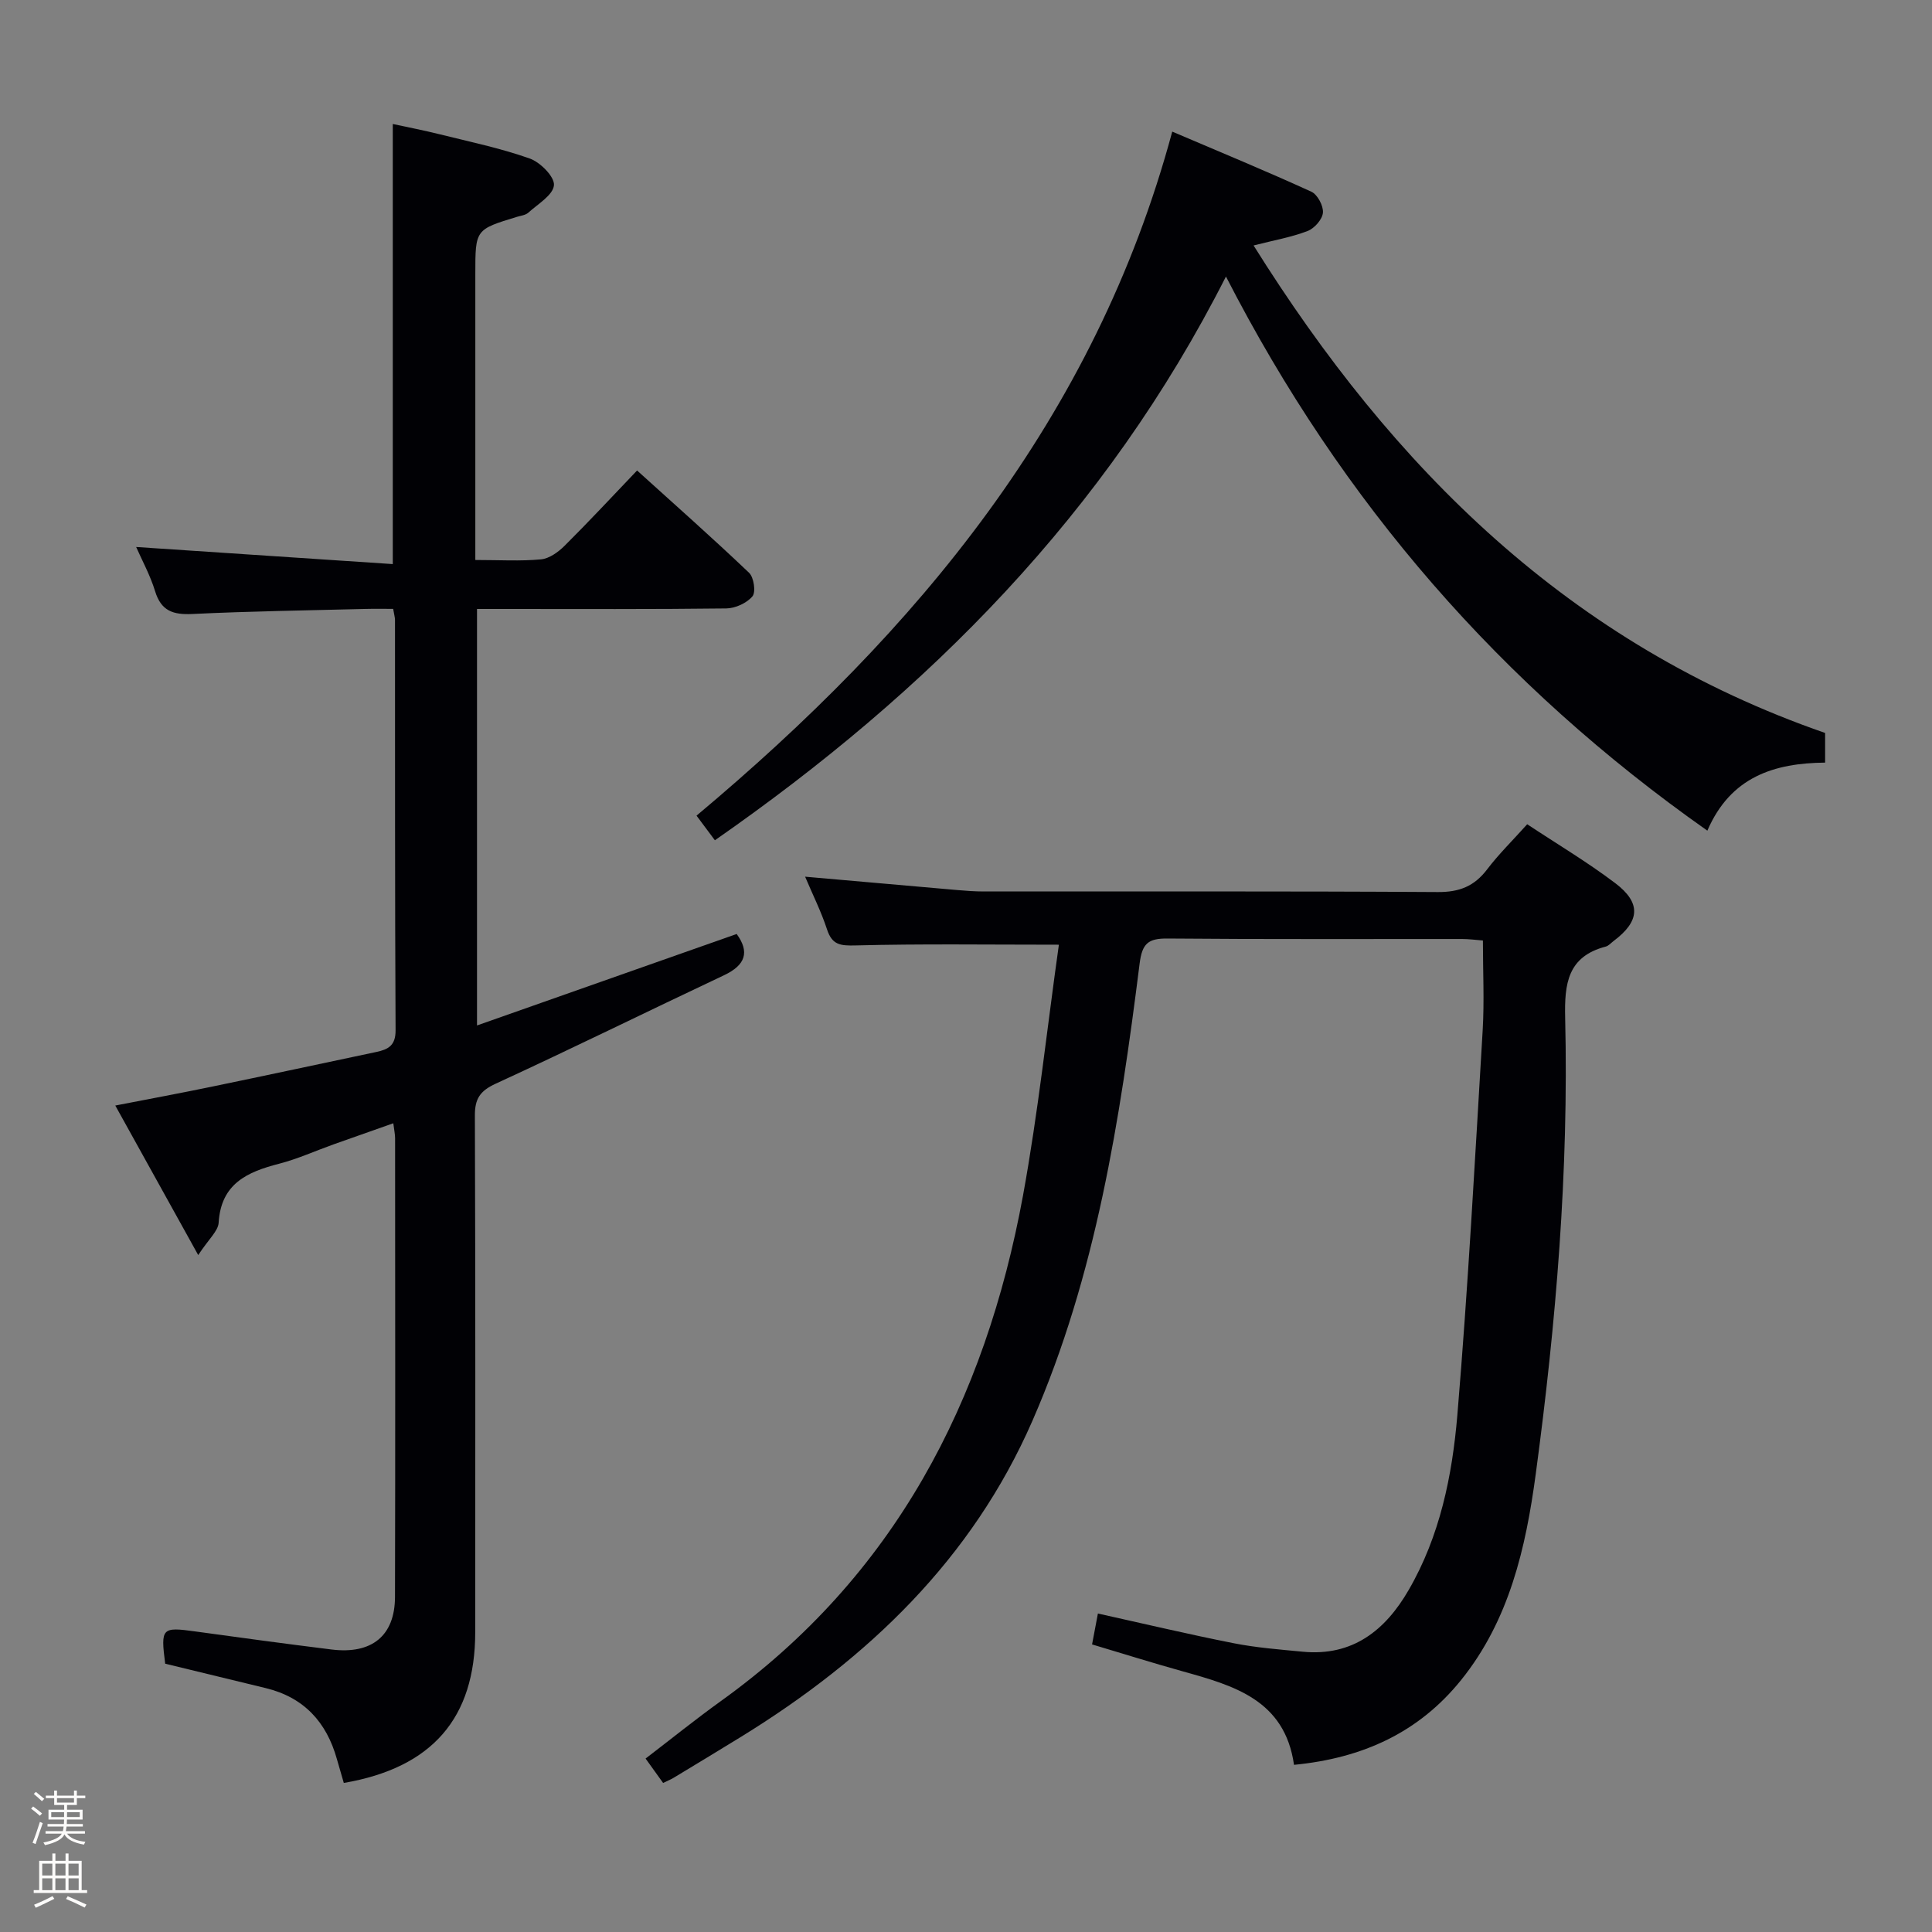 <svg enable-background="new 0 0 400 400" viewBox="0 0 400 400" xmlns="http://www.w3.org/2000/svg"><rect x="0" y="0" width="400" height="400" fill="#808080" stroke="none"/><path d="m6.44 374.46.42-.45c.65.47 1.27.95 1.85 1.44l-.45.49c-.65-.56-1.25-1.06-1.82-1.48m.93 7.33-.63-.26c.55-1.36 1.05-2.8 1.52-4.33.19.1.38.19.59.27-.46 1.29-.95 2.73-1.48 4.32m-.38-10.38.44-.42c.43.34 1.01.82 1.74 1.44l-.49.49c-.53-.51-1.09-1.01-1.69-1.51m2.5.35h1.72v-1.04h.59v1.04h3.52v-1.04h.59v1.04h1.75v.53h-1.75v1.42h-2.03v.97h3.22v2.03h-3.24c0 .35-.01.66-.03.93h3.32v.53h-3.37c-.03.27-.08.58-.15.94h3.96v.53h-3.71c.67.92 1.93 1.48 3.79 1.68-.13.24-.23.44-.29.59-2.13-.38-3.48-1.08-4.04-2.12-.43.97-1.77 1.72-4.03 2.23-.09-.19-.2-.37-.33-.55 2.1-.42 3.37-1.03 3.81-1.83h-3.36v-.53h3.58c.08-.29.13-.61.16-.94h-3.33v-.53h3.39c.02-.27.04-.58.04-.93h-3.23v-2.03h3.25v-.97h-2.07v-1.42h-1.73zm1.12 3.44v1h2.65c.01-.3.02-.44.01-.4v-.25-.35zm1.19-2h3.52v-.91h-3.52zm4.71 2h-2.63v.59c0 .15-.01.28-.01.4h2.64z" fill="#fcfbfa"/><path d="m13.56 383.74h.63v1.52h2.72v6.07h1.13v.6h-11.06v-.6h1.13v-6.07h2.73v-1.52h.63v1.52h2.1v-1.52zm-2.69 8.83.38.56c-1.24.63-2.53 1.25-3.85 1.85-.1-.21-.21-.42-.34-.63 1.36-.55 2.63-1.15 3.81-1.78m-2.13-4.27h2.1v-2.45h-2.1zm0 3.04h2.1v-2.46h-2.1zm2.72-3.04h2.1v-2.45h-2.1zm0 3.04h2.1v-2.46h-2.1zm6.07 3.6c-1.41-.71-2.7-1.3-3.86-1.78l.35-.56c1.45.62 2.75 1.19 3.88 1.72zm-1.25-9.09h-2.1v2.45h2.1zm-2.09 5.49h2.1v-2.46h-2.1z" fill="#fcfbfa"/><g fill="#010105"><path d="m41.04 259.85c-6.09-10.98-11.43-20.61-17.17-30.96 7.09-1.38 13.54-2.57 19.95-3.9 11.37-2.35 22.73-4.79 34.09-7.19 2.45-.52 4.01-1.32 3.99-4.49-.15-28.32-.1-56.65-.12-84.98 0-.48-.16-.97-.38-2.27-1.81 0-3.72-.04-5.63.01-11.97.31-23.96.47-35.92 1.05-4 .19-6.48-.6-7.74-4.72-1.01-3.3-2.71-6.4-3.92-9.15 17.54 1.17 35.13 2.34 53.13 3.54 0-30.82 0-60.52 0-91.12 3.14.68 6.42 1.31 9.66 2.12 6.27 1.56 12.63 2.88 18.7 5.03 2.18.77 5.17 3.79 5.01 5.53-.19 2.06-3.34 3.89-5.32 5.69-.57.51-1.53.61-2.32.85-8.64 2.63-8.64 2.62-8.64 11.83v53.49 5.73c4.99 0 9.32.27 13.59-.13 1.72-.16 3.59-1.51 4.9-2.82 4.95-4.92 9.71-10.04 15-15.58 7.85 7.1 15.65 14 23.19 21.18.99.94 1.43 3.99.7 4.87-1.17 1.4-3.53 2.48-5.41 2.51-15.33.19-30.66.11-45.99.11-1.79 0-3.58 0-5.63 0v86.23c18.3-6.45 35.93-12.66 53.76-18.94 2.7 3.71 1.87 6.42-2.61 8.54-15.78 7.44-31.42 15.16-47.27 22.45-3.26 1.5-4.34 3.12-4.32 6.62.12 35.66.09 71.31.07 106.97-.01 17.73-8.88 28.05-27.21 31.19-.46-1.59-.96-3.26-1.43-4.94-2.15-7.68-6.85-12.79-14.75-14.7-6.91-1.67-13.82-3.36-20.8-5.05-.95-7.43-.71-7.64 6.28-6.67 9.37 1.3 18.76 2.56 28.15 3.73 8.33 1.04 13.13-2.82 13.15-10.89.08-31.66.03-63.32.02-94.97 0-.79-.18-1.57-.37-3.09-4.37 1.54-8.39 2.95-12.4 4.38-3.75 1.34-7.41 3.01-11.25 4-6.6 1.7-12.02 4.12-12.51 12.2-.1 1.74-2.07 3.4-4.23 6.71z"/><path d="m219.23 195.59c-14.85 0-28.46-.2-42.05.15-3.16.08-4.89-.06-5.95-3.31-1.22-3.72-2.99-7.25-4.54-10.92 10.82.95 21.18 1.87 31.55 2.77 1.82.16 3.64.29 5.47.29 31.33.02 62.66-.08 93.99.12 4.45.03 7.54-1.21 10.19-4.69 2.4-3.16 5.27-5.97 8.3-9.35 6.19 4.1 12.44 7.82 18.22 12.19 5.45 4.12 5.12 7.91-.34 11.99-.53.4-1.02.99-1.62 1.15-7.88 2.06-8.57 7.66-8.4 14.75.76 31.67-1.88 63.18-6.1 94.52-2.05 15.2-5.46 30.2-15.45 42.59-8.71 10.81-20.31 16.17-34.59 17.55-1.91-13.46-12.48-16.41-23.09-19.37-6.21-1.73-12.37-3.67-18.72-5.56.42-2.21.78-4.12 1.21-6.4 9.44 2.09 18.73 4.3 28.1 6.15 4.71.93 9.53 1.3 14.32 1.76 10.32.99 17.09-4.43 21.91-12.76 6.48-11.17 9.03-23.67 10.09-36.24 2.22-26.5 3.65-53.07 5.24-79.62.36-6.08.05-12.19.05-18.63-1.43-.11-2.88-.31-4.33-.31-20.33-.02-40.67.08-61-.1-3.96-.03-5.22 1.02-5.74 5.16-4.07 32.31-9.02 64.5-22.18 94.65-12.52 28.69-34.07 49.27-60.28 65.43-4.67 2.88-9.37 5.71-14.07 8.55-.56.34-1.19.58-2.13 1.04-1.13-1.57-2.26-3.14-3.63-5.05 5.31-4.06 10.32-8.11 15.55-11.87 36.01-25.85 54.76-62.12 62.59-104.68 3.15-17.26 5-34.77 7.43-51.95z"/><path d="m377.87 151.75v6.14c-10.52.1-19.57 2.92-24.38 14.09-42.7-30.05-75.6-67.82-99.67-114.73-24.82 49-61.53 85.89-105.81 116.72-1.3-1.75-2.53-3.4-3.8-5.1 45.65-38.24 82.51-82.29 98.49-141.62 10.04 4.28 19.5 8.19 28.8 12.44 1.27.58 2.52 2.93 2.4 4.34-.12 1.39-1.76 3.25-3.16 3.79-3.34 1.29-6.94 1.91-11.2 3 28.9 46.19 65.47 82.59 118.33 100.93z"/></g></svg>